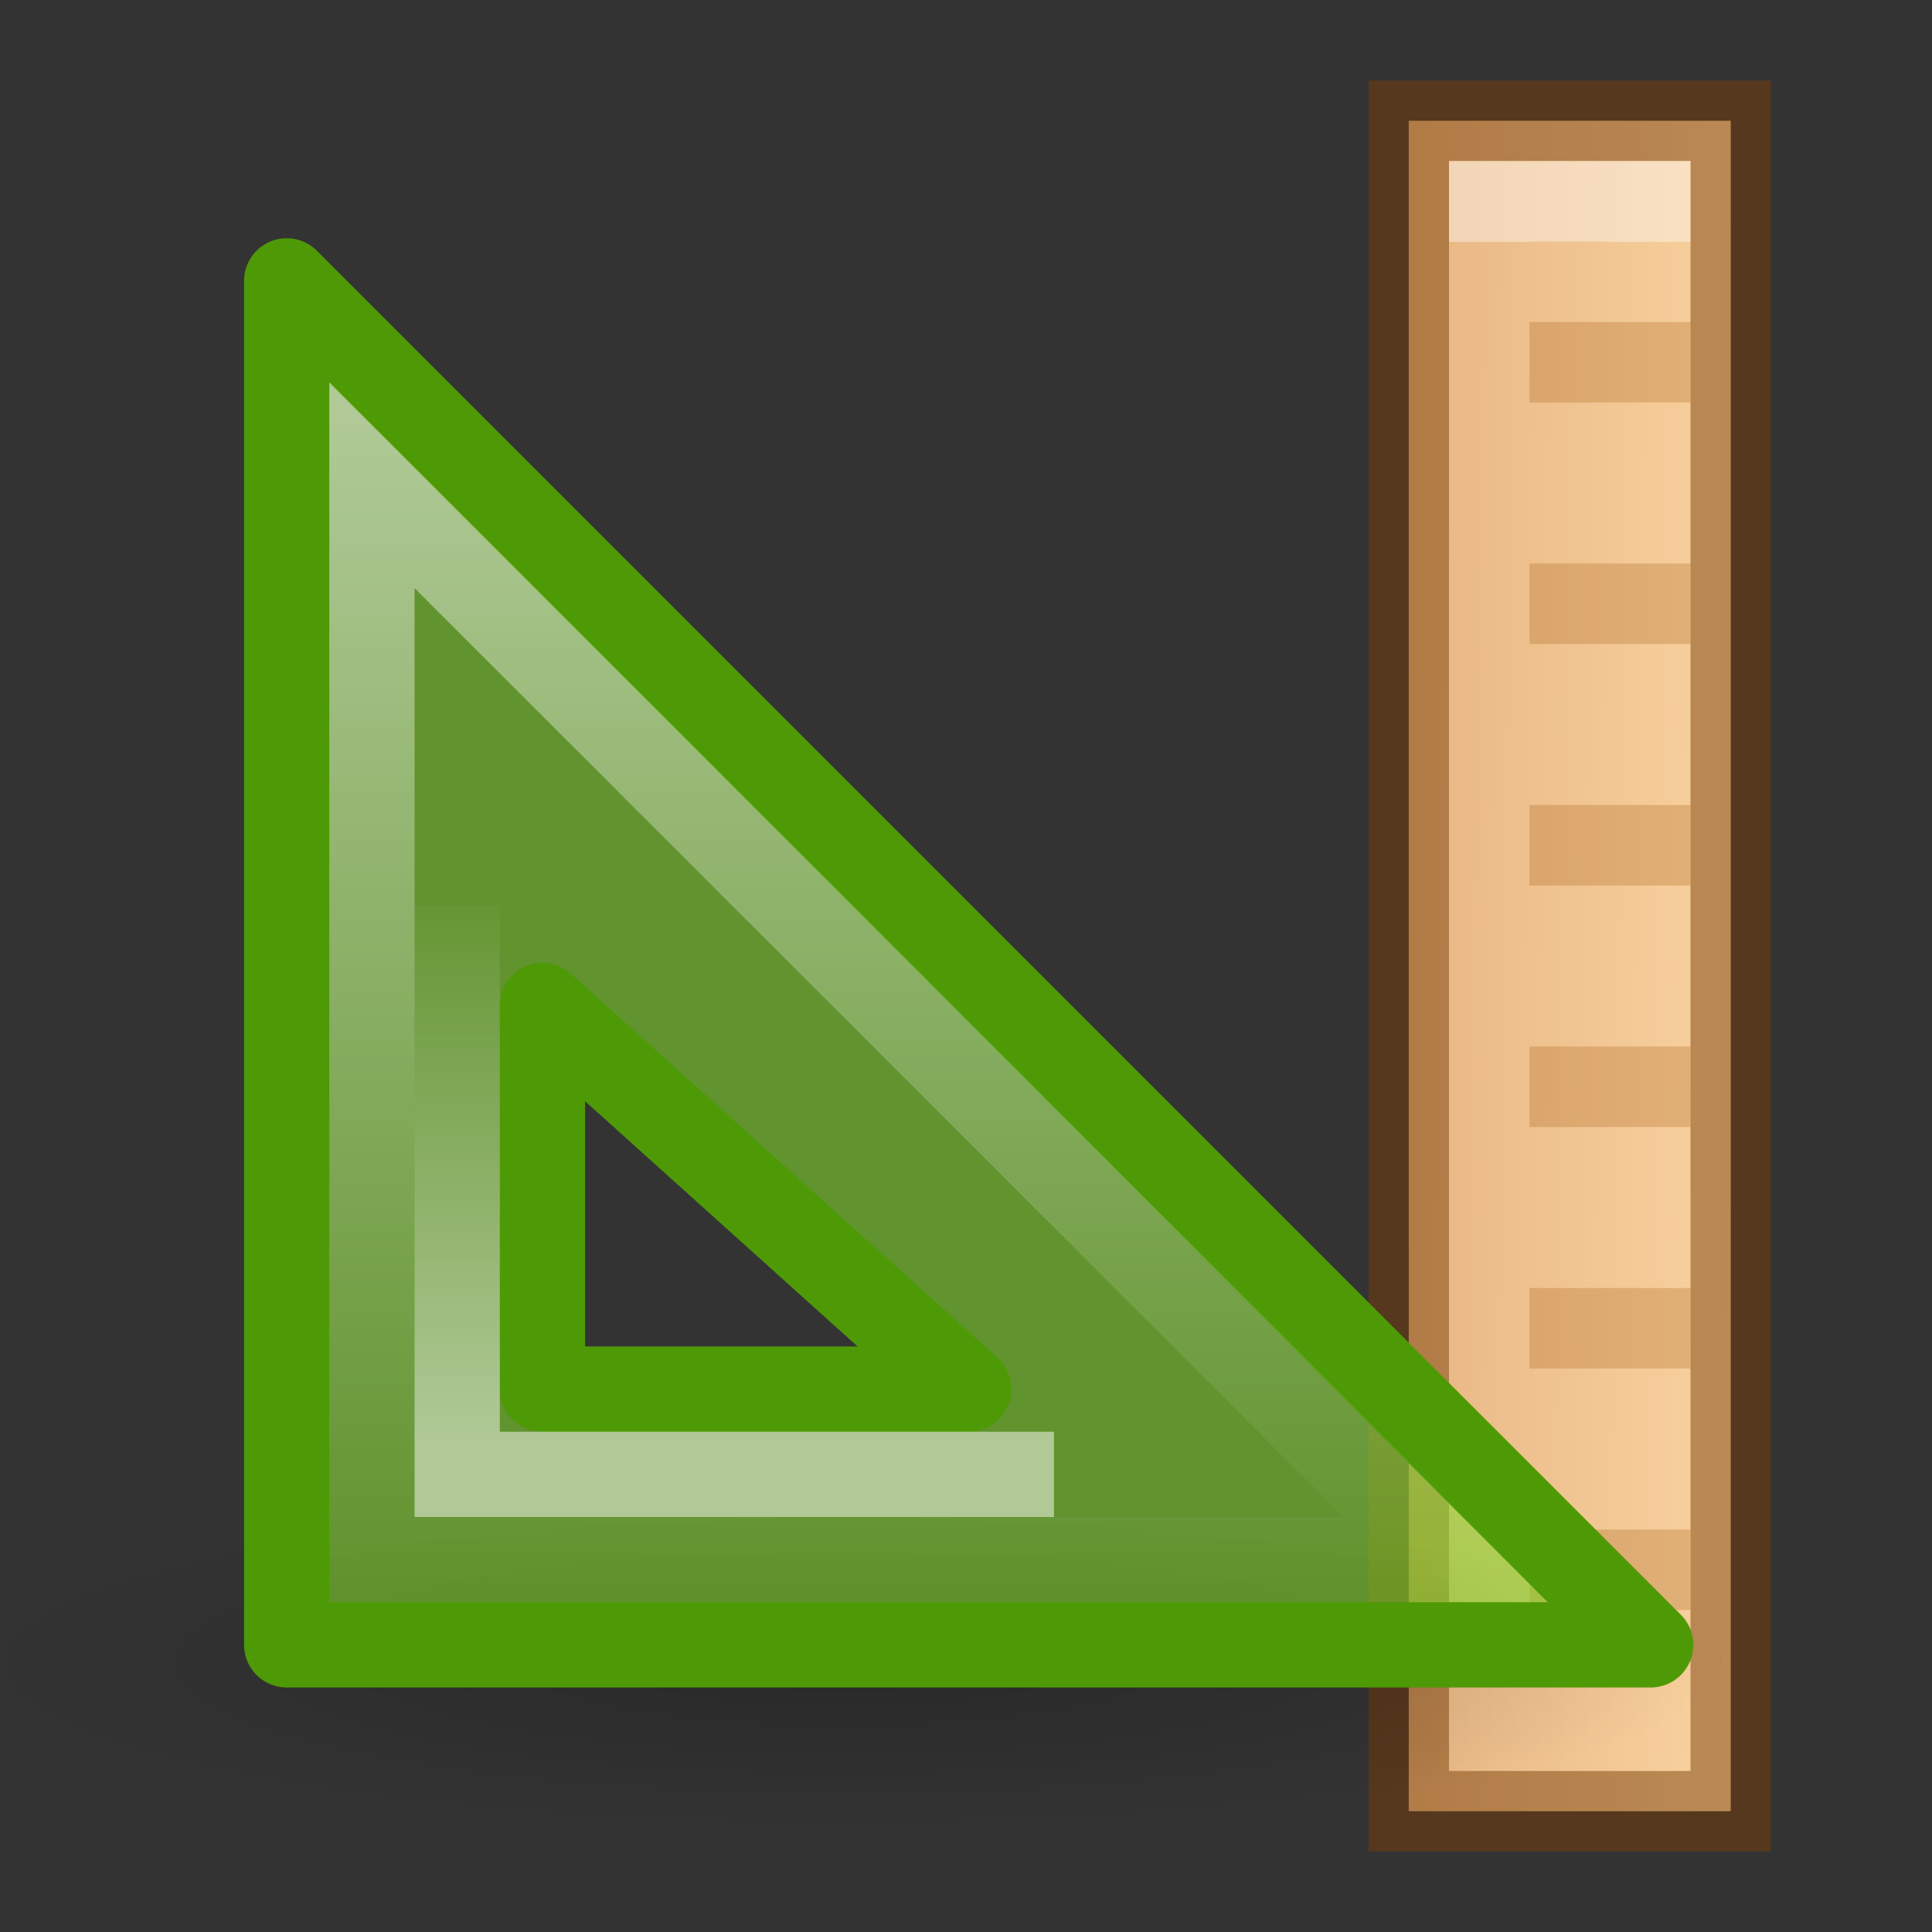<svg height="24" width="24" xmlns="http://www.w3.org/2000/svg" xmlns:xlink="http://www.w3.org/1999/xlink"><rect width="100%" height="100%" fill="#333333" stroke="none"/><linearGradient id="a" gradientTransform="matrix(0 -1 1 0 0 38)" gradientUnits="userSpaceOnUse" x1="21.854" x2="17.074" y1="13.294" y2="13.222"><stop offset="0" stop-color="#fad4a1"/><stop offset="1" stop-color="#e6b481"/></linearGradient><linearGradient id="b" gradientTransform="matrix(0 -.333 .864 0 -5.705 146.667)" gradientUnits="userSpaceOnUse" x1="384.505" x2="384.505" y1="10.079" y2="30.921"><stop offset="0" stop-color="#fff"/><stop offset="0" stop-color="#fff" stop-opacity="0"/><stop offset="1" stop-color="#fff" stop-opacity="0"/><stop offset="1" stop-color="#fff" stop-opacity="0"/></linearGradient><linearGradient id="c"><stop offset="0" stop-color="#fff"/><stop offset="1" stop-color="#fff" stop-opacity="0"/></linearGradient><radialGradient id="d" cx="22.571" cy="30.857" gradientTransform="matrix(.706 0 0 .135 -5.436 16.488)" gradientUnits="userSpaceOnUse" r="15.571"><stop offset="0"/><stop offset="1" stop-opacity="0"/></radialGradient><linearGradient id="e" gradientTransform="matrix(.724 0 0 .724 -125.194 -14.258)" gradientUnits="userSpaceOnUse" x1="188" x2="188" xlink:href="#c" y1="17" y2="36.026"/><linearGradient id="f" gradientTransform="matrix(.783 0 0 .781 -136.093 -15.739)" gradientUnits="userSpaceOnUse" x1="182" x2="182" xlink:href="#c" y1="33" y2="24.52"/><g transform="matrix(0 1 -1 0 38 0)"><path d="m1.5 20.5v-4h21v4z" fill="url(#a)" stroke="#783f07" stroke-opacity=".49"/><path d="m2.5 19.5v-2h19v2z" fill="none" opacity=".4" stroke="url(#b)"/><path d="m4 17v2h1v-2zm3 0v2h1v-2zm3 0v2h1v-2zm3 0v2h1v-2zm3 0v2h1v-2zm3 0v2h1v-2z" fill="#a1550a" fill-opacity=".25"/></g><ellipse cx="10.508" cy="20.669" fill="url(#d)" opacity=".2" rx="11" ry="2.89"/><g transform="matrix(1.059 0 0 1.059 1.939 7.238)"><path d="m1.532-3.54 16 16h-16zm3 8.5v4.5h5z" fill="#81d72c" fill-opacity=".588" fill-rule="evenodd" stroke="#4e9a06" stroke-linejoin="round"/><g fill="none"><path d="m2.532-1.143v12.602h12.602s-12.602-12.602-12.602-12.602z" opacity=".5" stroke="url(#e)"/><path d="m3.532 3.785v6.675h7" opacity=".5" stroke="url(#f)"/></g></g></svg>
